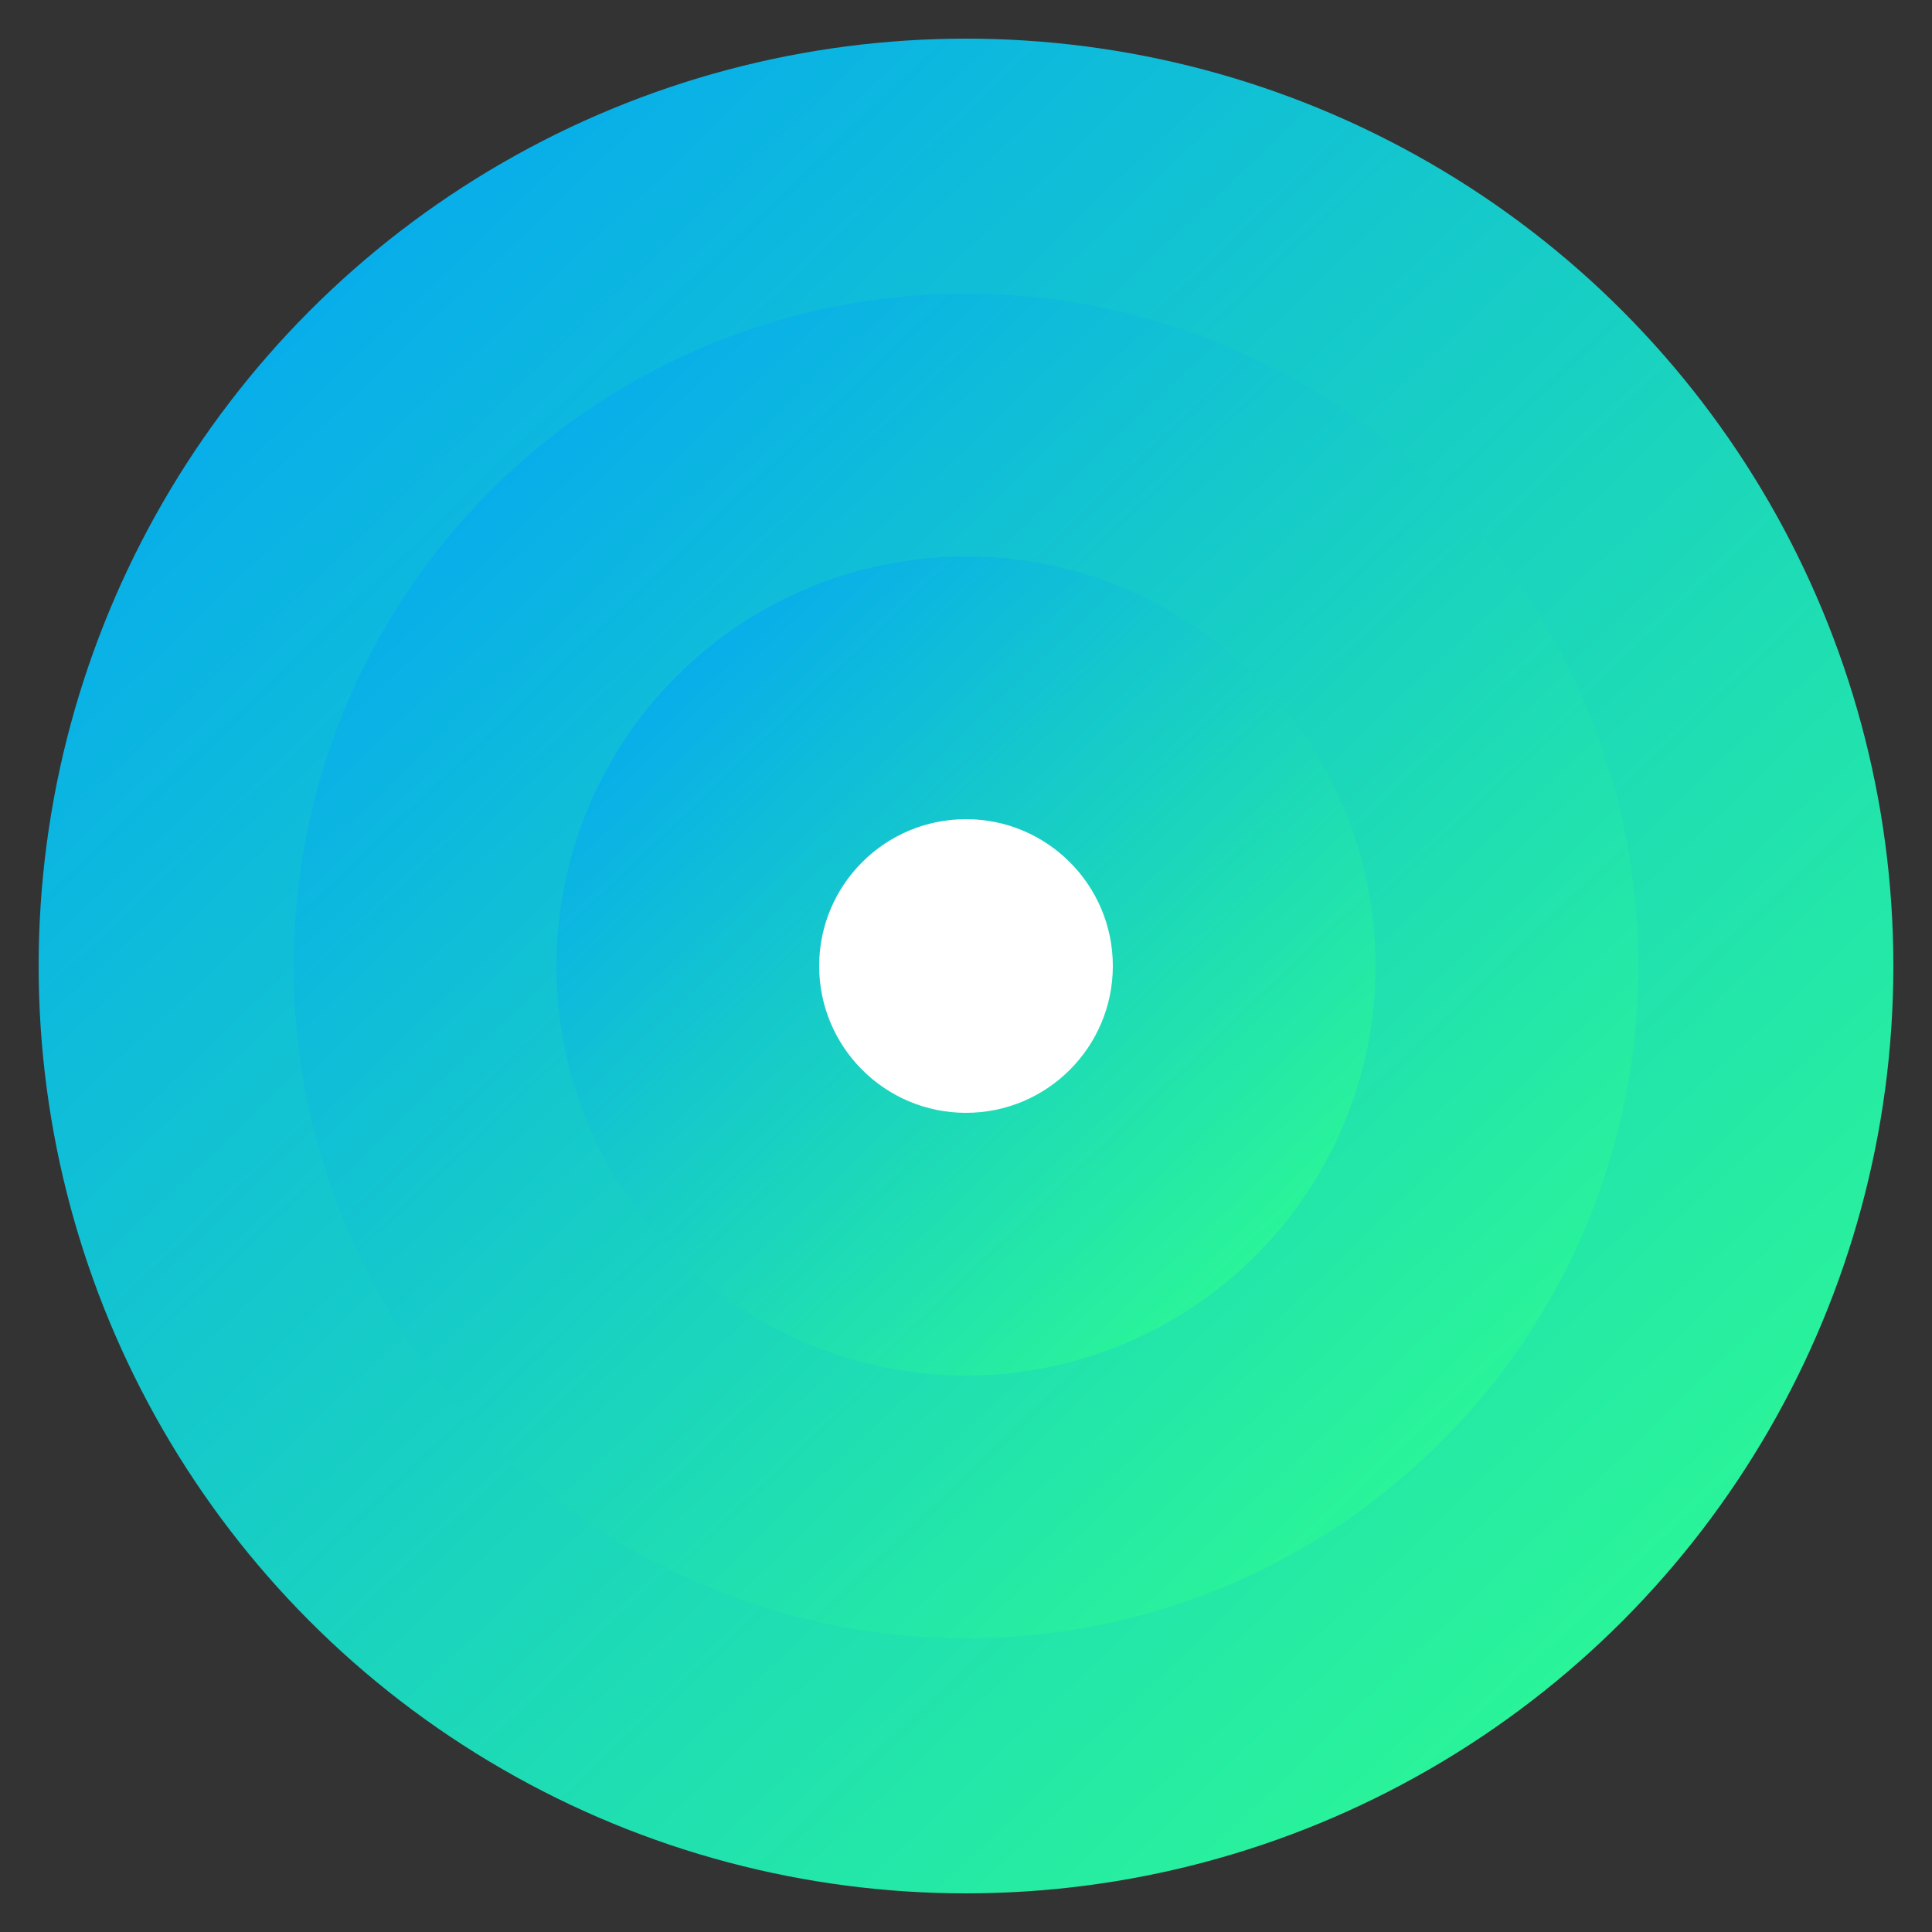 <svg xmlns="http://www.w3.org/2000/svg" width="128" height="128" viewBox="0 0 200 200">
  <rect x="0" y="0" width="200" height="200" fill="#333333" stroke="none"/>
  <linearGradient id="a" x1="33.76" x2="168.08" y1="30.51" y2="171.42" gradientUnits="userSpaceOnUse">
    <stop offset="0" stop-color="#08aeea"/>
    <stop offset="1" stop-color="#2af598"/>
  </linearGradient>
  <circle cx="100" cy="100" r="96" fill="url(#a)"/>
  <linearGradient id="b" x1="51.96" x2="149.38" y1="49.6" y2="151.8" gradientUnits="userSpaceOnUse">
    <stop offset="0" stop-color="#08aeea"/>
    <stop offset="1" stop-color="#2af598"/>
  </linearGradient>
  <circle cx="100" cy="100" r="69.6" fill="url(#b)"/>
  <linearGradient id="c" x1="70.72" x2="130.1" y1="69.28" y2="131.57" gradientUnits="userSpaceOnUse">
    <stop offset="0" stop-color="#08aeea"/>
    <stop offset="1" stop-color="#2af598"/>
  </linearGradient>
  <circle cx="100" cy="100" r="42.4" fill="url(#c)"/>
  <circle cx="100" cy="100" r="15.2" fill="#fff"/>
</svg>
